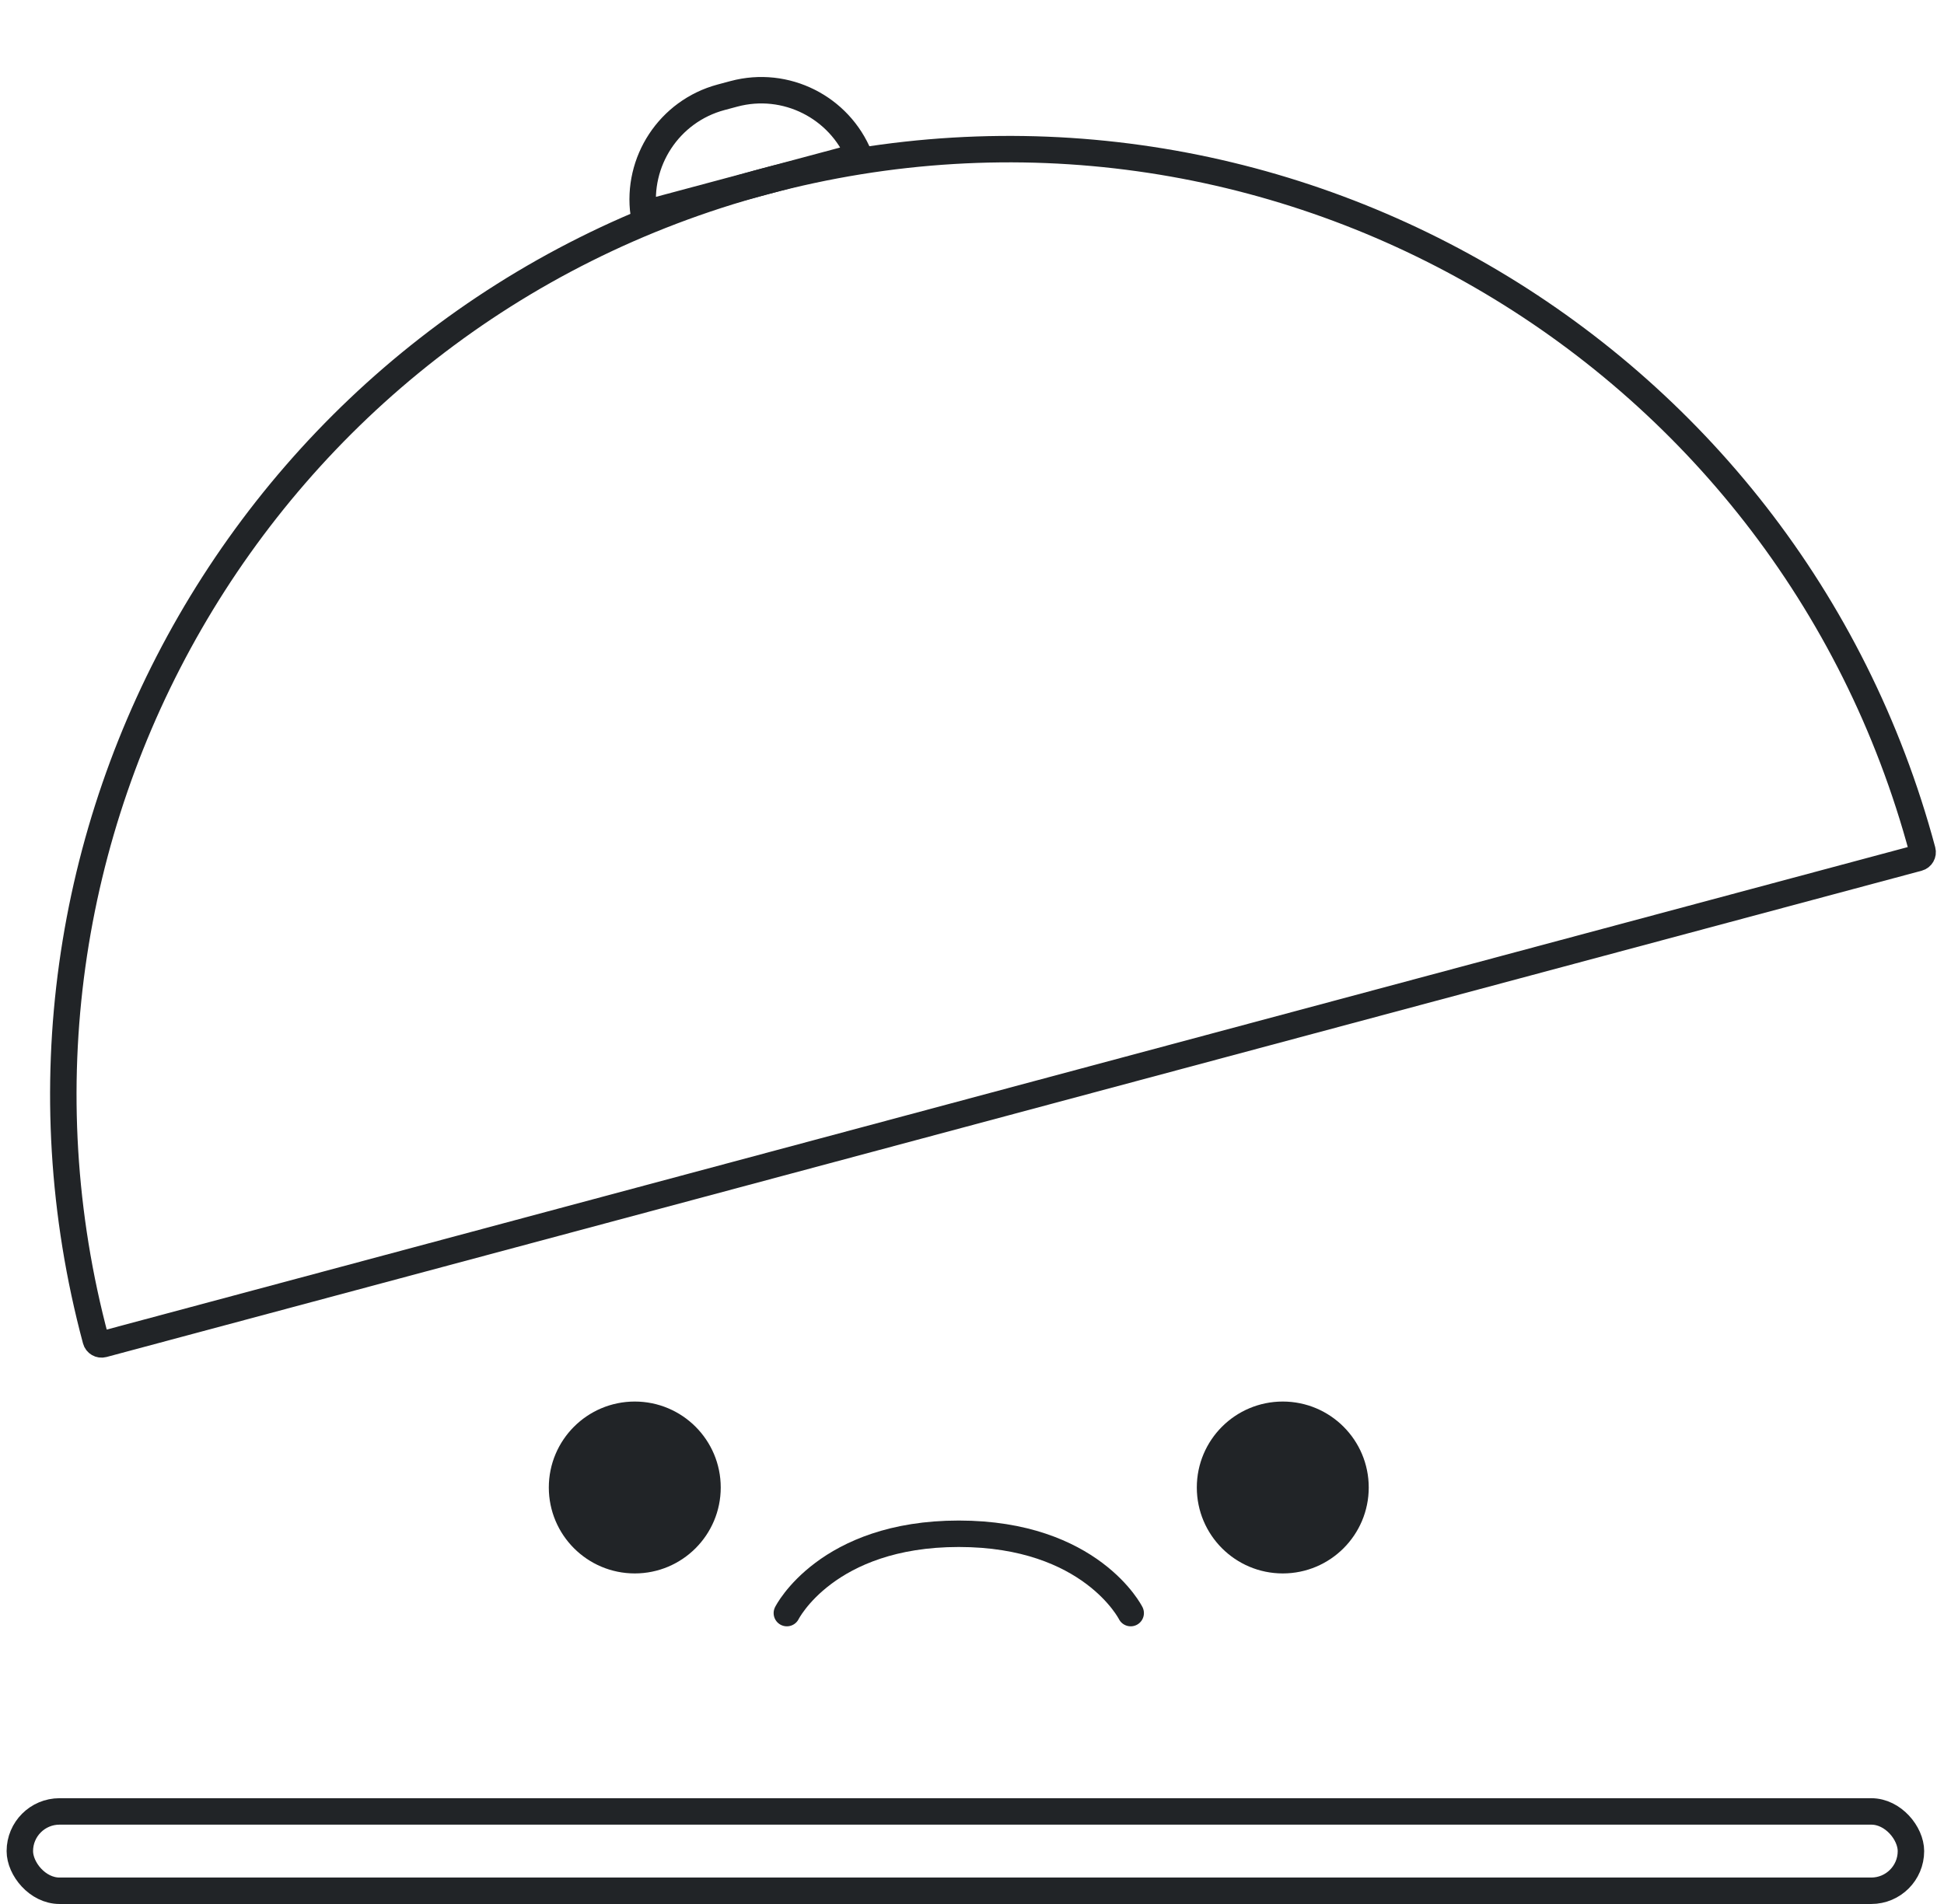 <svg width="147" height="144" viewBox="0 0 147 144" fill="none" xmlns="http://www.w3.org/2000/svg">
<rect x="1.5" y="137" width="143" height="6" rx="3" stroke="#212427" stroke-width="2"/>
<path d="M7.243 101.346C-2.978 63.202 19.646 23.95 57.788 13.73C95.93 3.51 135.15 26.191 145.37 64.335C145.435 64.576 145.291 64.824 145.052 64.888L7.795 101.666C7.556 101.73 7.307 101.587 7.243 101.346Z" stroke="#212427" stroke-width="2"/>
<circle cx="48" cy="112.5" r="5.5" fill="#212427" stroke="#212427" stroke-width="2"/>
<circle cx="97" cy="112.5" r="5.5" fill="#212427" stroke="#212427" stroke-width="2"/>
<path d="M59.5 122C59.5 122 62.5 116 72.5 116C82.5 116 85.5 122 85.5 122" stroke="#212427" stroke-width="2" stroke-linecap="round"/>
<path d="M48.672 16.173C48.126 12.234 50.587 8.413 54.528 7.357L55.494 7.098C59.434 6.042 63.476 8.121 64.973 11.805L48.672 16.173Z" stroke="#212427" stroke-width="2"/>
</svg>
